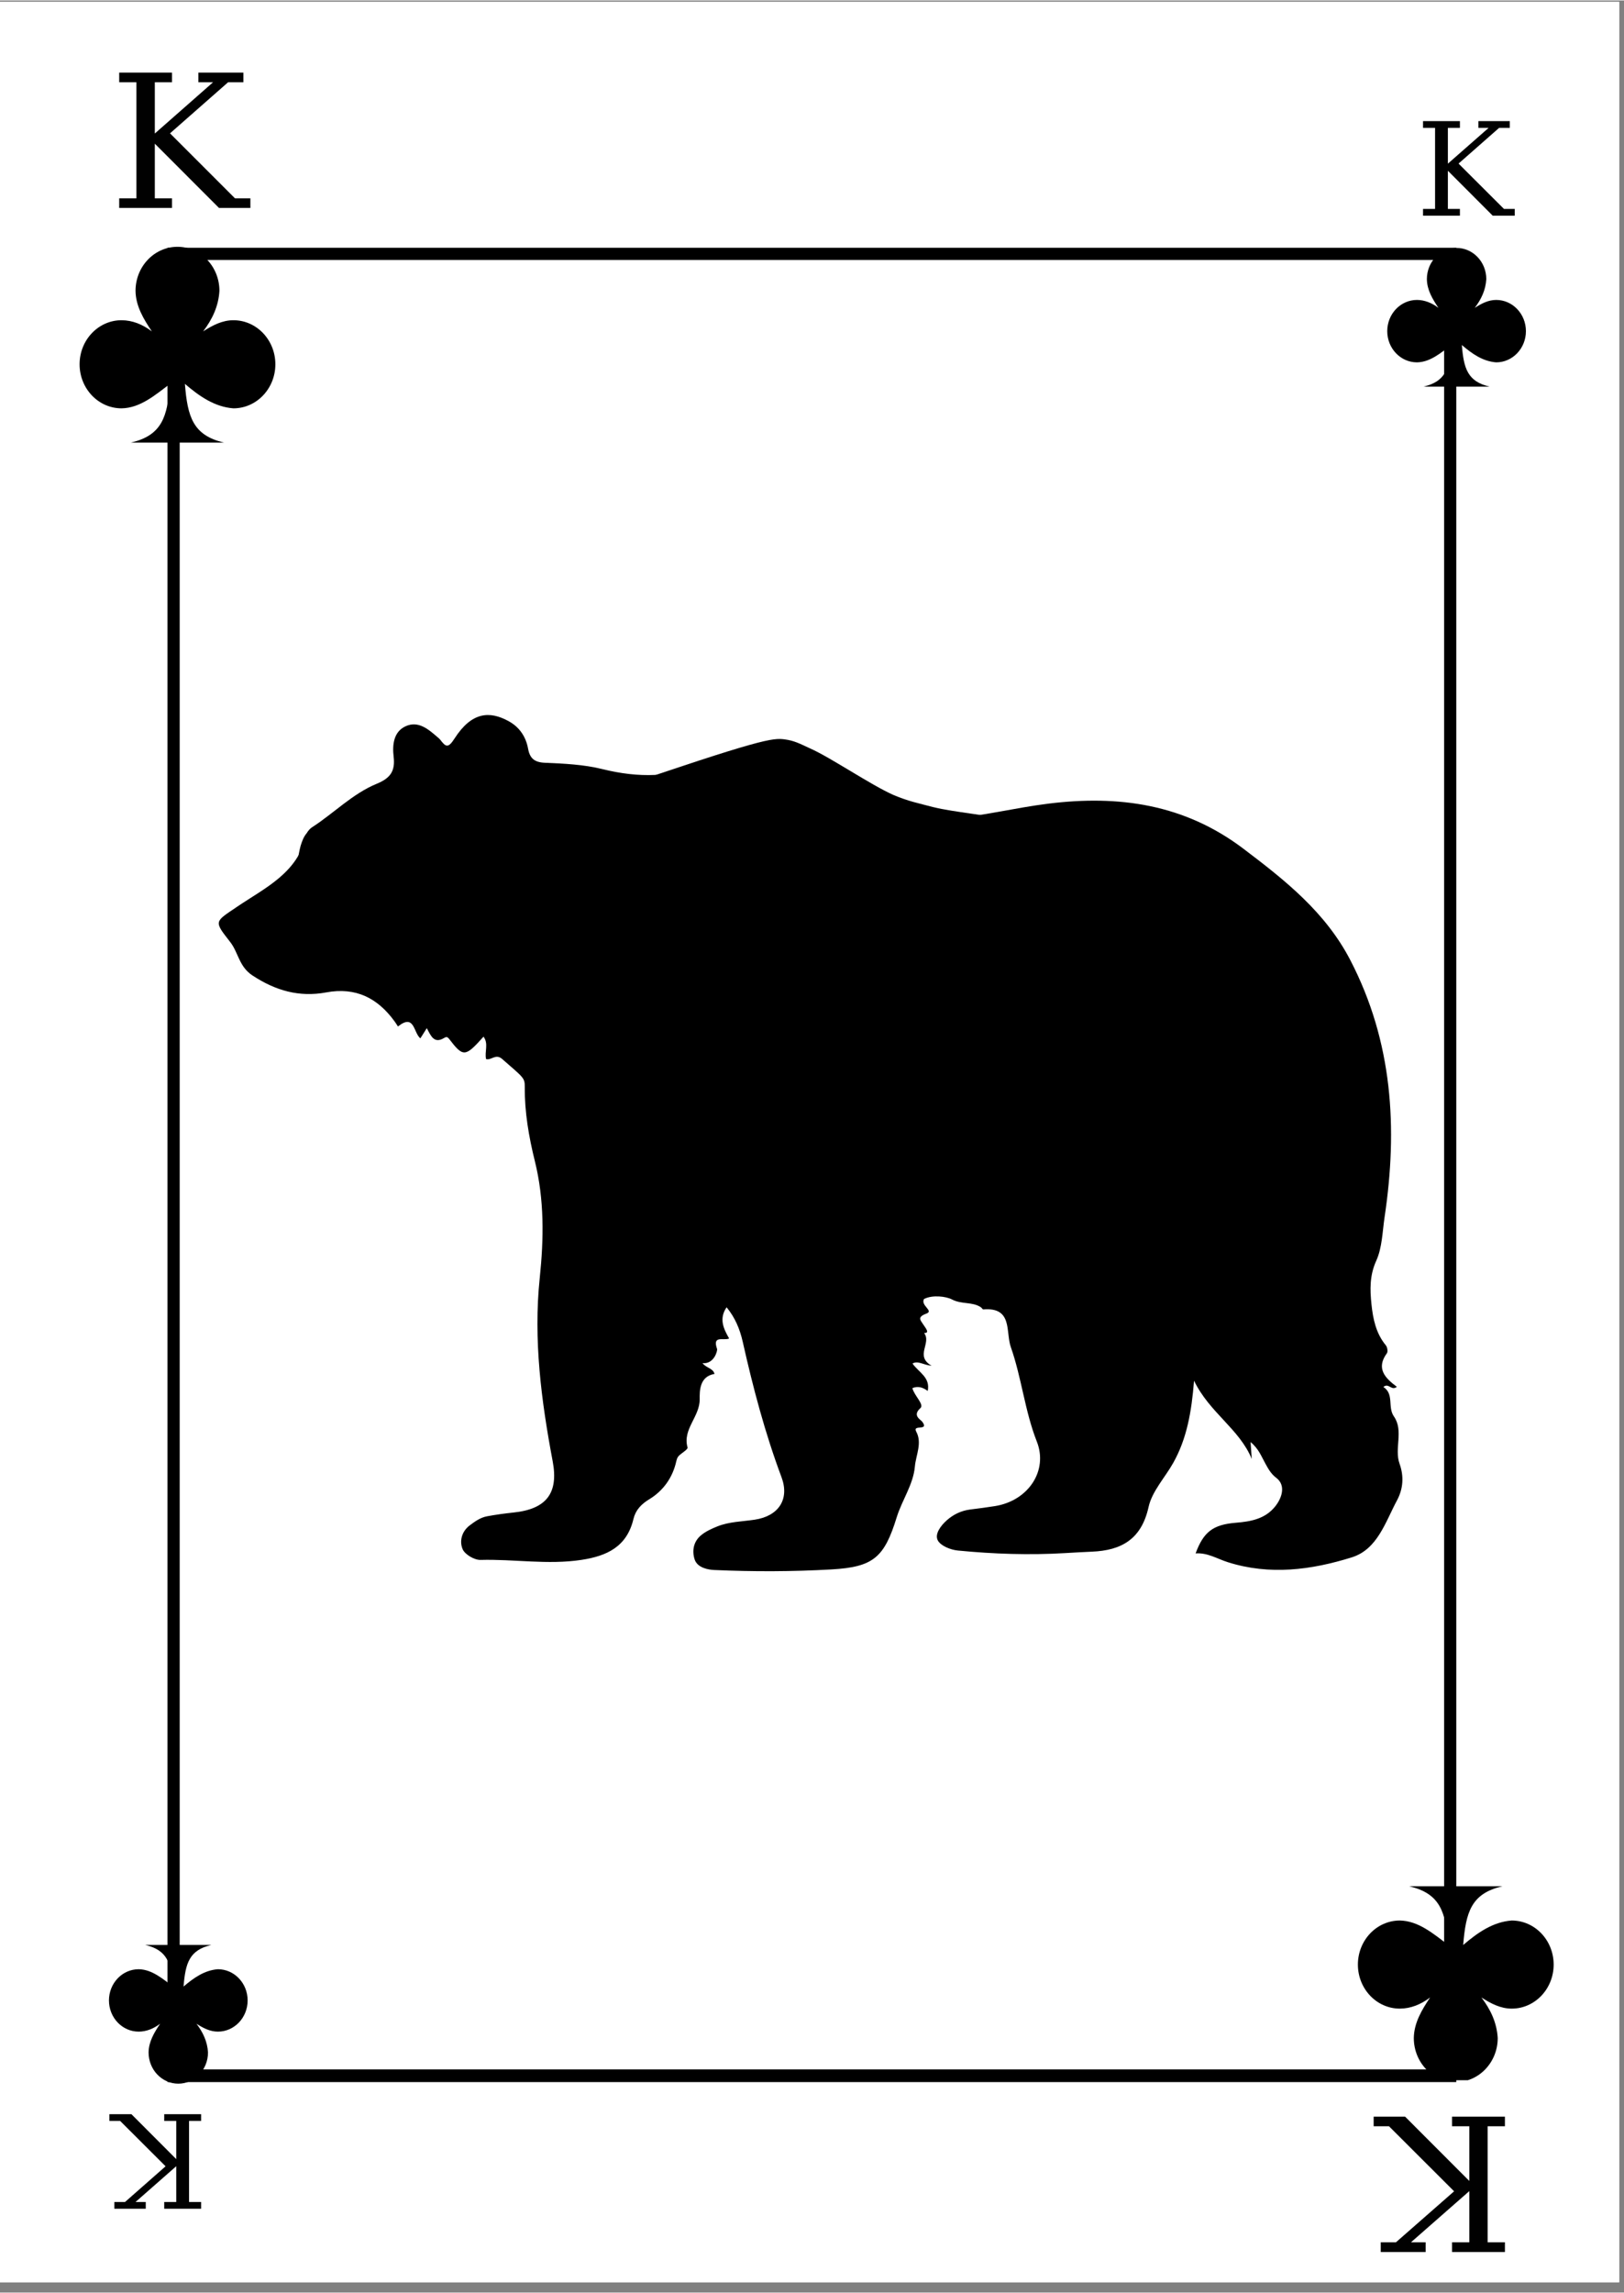 <svg xmlns="http://www.w3.org/2000/svg" xmlns:xlink="http://www.w3.org/1999/xlink" width="396" zoomAndPan="magnify" viewBox="0 0 297.12 419.25" height="559" preserveAspectRatio="xMidYMid meet" version="1.0"><rect x="0" y="0" width="297.12" height="419.25" fill="#808080" stroke="none"/><defs><g/><clipPath id="9d6927f8b8"><path d="M 0 0.246 L 296.238 0.246 L 296.238 417.367 L 0 417.367 Z M 0 0.246 " clip-rule="nonzero"/></clipPath><clipPath id="8408770e4a"><path d="M 30.637 45.234 L 266.434 45.234 L 266.434 380.754 L 30.637 380.754 Z M 30.637 45.234 " clip-rule="nonzero"/></clipPath><clipPath id="5b5a8e8736"><path d="M 68 78.594 L 74.254 78.594 L 74.254 84.371 L 68 84.371 Z M 68 78.594 " clip-rule="nonzero"/></clipPath><clipPath id="749979a3a1"><path d="M 71.336 78.672 C 73.574 79.715 74.172 80.836 74.172 81.656 C 74.098 82.402 73.426 83.445 72.828 83.895 C 72.156 84.266 70.887 84.34 70.219 84.043 C 69.473 83.668 68.723 82.699 68.574 81.953 C 68.5 81.207 68.875 80.012 69.473 79.418 C 69.992 78.895 71.188 78.594 71.934 78.746 C 72.68 78.895 73.648 79.715 73.949 80.461 C 74.246 81.133 74.172 82.402 73.648 83.074 C 73.129 83.746 71.559 84.34 70.664 84.34 C 69.992 84.266 69.246 83.895 68.875 83.445 C 68.426 83.074 68.055 82.254 68.055 81.656 C 67.977 80.984 68.203 80.238 68.648 79.715 C 69.023 79.266 70.367 78.672 70.367 78.672 " clip-rule="nonzero"/></clipPath><clipPath id="0a711dbf32"><path d="M 73.109 71 L 78.891 71 L 78.891 76.84 L 73.109 76.84 Z M 73.109 71 " clip-rule="nonzero"/></clipPath><clipPath id="a23fe394f5"><path d="M 73.203 73.82 C 75.066 71.059 76.336 70.984 77.008 71.207 C 77.754 71.508 78.574 72.477 78.723 73.223 C 78.871 73.969 78.574 75.238 78.051 75.762 C 77.453 76.355 76.336 76.73 75.516 76.582 C 74.77 76.508 73.797 75.684 73.426 75.016 C 73.129 74.344 73.203 73.074 73.574 72.402 C 74.023 71.73 75.141 71.133 75.812 71.059 C 76.41 70.984 77.082 71.133 77.531 71.508 C 78.125 71.953 78.797 73.074 78.797 73.82 C 78.797 74.641 78.277 75.684 77.68 76.207 C 77.23 76.656 76.41 76.805 75.812 76.805 C 75.141 76.73 74.395 76.355 74.023 75.91 C 73.574 75.461 73.203 74.117 73.203 74.117 " clip-rule="nonzero"/></clipPath><clipPath id="9c506ab64a"><path d="M 61 69.582 L 84.492 69.582 L 84.492 116.609 L 61 116.609 Z M 61 69.582 " clip-rule="nonzero"/></clipPath><clipPath id="1e1403ad1e"><path d="M 69.844 88.895 C 81.188 70.238 82.156 69.641 82.828 69.863 C 83.5 70.016 84.246 70.836 84.32 72.027 C 84.469 76.059 73.277 92.176 69.918 99.637 C 67.828 104.414 66.039 108.891 65.441 111.801 C 65.066 113.293 65.664 114.637 65.145 115.383 C 64.77 115.98 63.949 116.578 63.352 116.504 C 62.754 116.43 61.934 115.758 61.637 114.785 C 60.664 111.578 65.59 97.922 66.336 92.176 C 66.785 88.668 65.738 84.641 66.711 83.668 C 67.309 83.148 68.352 83.148 69.023 83.52 C 70.141 84.117 71.934 87.102 72.008 88.223 C 72.008 88.969 71.559 89.566 71.039 89.938 C 70.59 90.234 69.695 90.312 69.172 90.086 C 68.648 89.789 67.977 88.594 67.977 87.922 C 67.977 87.402 68.574 86.656 69.098 86.43 C 69.695 86.133 70.965 86.43 71.484 86.879 C 71.859 87.25 72.082 88.148 71.934 88.668 C 71.785 89.191 71.188 89.938 70.664 90.086 C 70.066 90.312 69.098 90.012 68.352 89.414 C 67.156 88.445 65.293 85.387 65.145 83.746 C 65.066 82.551 65.664 81.059 66.41 80.609 C 67.082 80.238 68.574 80.312 69.246 80.91 C 70.219 81.805 70.441 84.266 70.516 87.102 C 70.516 92.996 66.785 111.652 65.293 114.934 C 64.918 115.758 64.695 116.129 64.246 116.277 C 63.727 116.504 62.68 116.352 62.156 115.98 C 61.711 115.531 61.488 114.785 61.488 113.742 C 61.562 110.906 64.32 103.891 66.785 97.996 C 70.141 90.012 77.68 73.223 80.738 70.613 C 81.559 69.863 82.305 69.641 82.828 69.863 C 83.5 70.09 84.32 71.133 84.32 72.027 C 84.246 73.523 81.633 75.684 80.141 78.148 C 78.051 81.656 75.516 89.863 73.352 91.355 C 72.383 92.027 71.039 92.102 70.441 91.73 C 69.844 91.281 69.844 88.895 69.844 88.895 " clip-rule="nonzero"/></clipPath><clipPath id="b4ff8f103a"><path d="M 70 73.66 L 80 73.66 L 80 99.289 L 70 99.289 Z M 70 73.66 " clip-rule="nonzero"/></clipPath><clipPath id="13e9d33ec0"><path d="M 74.844 75.762 C 75.738 86.355 75.961 95.012 74.918 97.473 C 74.543 98.445 73.949 99.117 73.277 99.191 C 72.605 99.266 71.336 98.742 70.965 97.848 C 70.141 95.98 73.129 90.086 73.5 86.73 C 73.797 83.969 72.828 80.758 73.426 79.191 C 73.797 78.297 74.469 77.625 75.066 77.402 C 75.516 77.254 76.113 77.328 76.484 77.551 C 77.008 77.848 77.305 78.297 77.605 79.191 C 78.574 81.879 80.141 94.191 79.32 96.727 C 79.098 97.551 78.648 97.996 78.125 98.145 C 77.457 98.371 76.188 97.922 75.738 97.473 C 75.367 97.027 75.215 96.133 75.441 95.609 C 75.738 95.012 76.859 94.266 77.531 94.266 C 78.125 94.266 78.871 94.715 79.098 95.234 C 79.395 95.832 79.246 97.176 78.797 97.699 C 78.426 98.145 77.531 98.445 77.008 98.297 C 76.41 98.07 75.812 97.473 75.367 96.43 C 74.098 93.742 72.383 81.879 73.426 79.191 C 73.875 78.074 74.844 77.402 75.516 77.328 C 76.113 77.254 76.859 77.699 77.23 78.223 C 77.754 78.969 77.828 80.238 77.828 81.73 C 77.902 84.117 77.457 88.297 76.785 91.281 C 76.188 93.969 75.441 97.848 74.172 98.742 C 73.5 99.266 72.457 99.266 71.859 98.965 C 71.336 98.668 70.965 98.07 70.812 97.176 C 70.367 95.309 71.484 91.207 71.41 87.922 C 71.336 84.117 69.77 77.926 70.141 75.836 C 70.293 75.09 70.516 74.715 70.887 74.344 C 71.262 73.969 71.934 73.746 72.457 73.672 C 72.977 73.672 73.648 73.895 74.023 74.27 C 74.469 74.641 74.844 75.762 74.844 75.762 " clip-rule="nonzero"/></clipPath><clipPath id="13e024e347"><path d="M 69.418 76.367 L 85.812 76.367 L 85.812 124.684 L 69.418 124.684 Z M 69.418 76.367 " clip-rule="nonzero"/></clipPath><clipPath id="c1189b98c4"><path d="M 85.59 79.566 C 76.336 110.086 74.77 120.309 73.352 122.996 C 72.902 123.816 72.605 124.188 72.156 124.41 C 71.785 124.562 71.262 124.637 70.887 124.41 C 70.367 124.188 69.547 123.145 69.473 122.547 C 69.473 122.023 69.918 121.203 70.367 120.906 C 70.812 120.605 71.711 120.531 72.23 120.754 C 72.754 121.055 73.352 122.25 73.426 122.844 C 73.426 123.219 73.203 123.664 72.828 123.965 C 72.457 124.262 71.633 124.562 71.113 124.488 C 70.664 124.488 70.293 124.188 69.992 123.891 C 69.695 123.516 69.547 123.07 69.547 122.098 C 69.473 119.039 72.23 108.891 74.023 101.953 C 76.039 94.34 79.469 81.207 81.035 78.223 C 81.41 77.402 81.633 77.102 82.082 76.879 C 82.527 76.582 83.199 76.434 83.723 76.508 C 84.32 76.656 85.215 77.328 85.516 77.926 C 85.738 78.371 85.59 79.566 85.59 79.566 " clip-rule="nonzero"/></clipPath><clipPath id="50c0679318"><path d="M 64.84 79.383 L 81.652 79.383 L 81.652 110.988 L 64.84 110.988 Z M 64.84 79.383 " clip-rule="nonzero"/></clipPath><clipPath id="24dcc10b54"><path d="M 81.262 82.922 C 68.426 110.234 68.352 110.457 67.902 110.605 C 67.457 110.832 66.484 110.906 65.965 110.605 C 65.516 110.383 64.918 109.637 64.918 109.039 C 64.844 108.367 65.59 107.176 66.188 106.875 C 66.637 106.652 67.605 106.727 68.055 107.102 C 68.574 107.473 69.023 108.816 68.875 109.414 C 68.801 109.859 68.5 110.234 68.129 110.457 C 67.68 110.758 66.711 110.832 66.188 110.684 C 65.738 110.605 65.367 110.234 65.219 109.859 C 64.918 109.414 64.918 108.891 65.066 107.922 C 65.738 104.117 74.695 84.043 76.785 80.91 C 77.305 80.164 77.531 79.938 78.051 79.715 C 78.574 79.492 79.246 79.418 79.77 79.641 C 80.367 79.863 81.188 80.609 81.41 81.207 C 81.633 81.73 81.262 83 81.262 83 " clip-rule="nonzero"/></clipPath><clipPath id="ffcc61f422"><path d="M 64 77.242 L 72.652 77.242 L 72.652 98.555 L 64 98.555 Z M 64 77.242 " clip-rule="nonzero"/></clipPath><clipPath id="74e1c07a22"><path d="M 72.605 80.461 C 67.605 98.07 67.309 98.219 66.934 98.371 C 66.336 98.52 65.367 98.445 64.918 98.07 C 64.398 97.625 63.949 96.281 64.172 95.609 C 64.398 95.012 65.664 94.266 66.336 94.266 C 66.934 94.266 67.754 94.789 67.977 95.309 C 68.277 95.906 68.129 97.324 67.68 97.848 C 67.309 98.297 66.336 98.52 65.738 98.445 C 65.293 98.371 64.844 98.145 64.621 97.773 C 64.246 97.324 64.098 96.805 64.098 95.832 C 64.098 93.07 66.711 81.73 67.754 79.266 C 68.129 78.445 68.277 78.074 68.801 77.773 C 69.246 77.477 69.918 77.254 70.516 77.328 C 71.039 77.402 71.711 77.699 72.082 78.148 C 72.457 78.672 72.605 80.461 72.605 80.461 " clip-rule="nonzero"/></clipPath><clipPath id="600364cc6e"><path d="M 185.379 338.52 L 205.855 338.52 L 205.855 353.836 L 185.379 353.836 Z M 185.379 338.52 " clip-rule="nonzero"/></clipPath><clipPath id="7e0202c5b0"><path d="M 186.625 349.09 C 203.785 338.57 204.086 338.645 204.457 338.867 C 204.98 339.094 205.652 339.766 205.727 340.359 C 205.801 341.031 205.203 342.375 204.605 342.676 C 204.012 342.973 202.594 342.676 202.145 342.227 C 201.695 341.852 201.398 340.883 201.621 340.359 C 201.77 339.688 202.891 338.793 203.562 338.719 C 204.16 338.645 204.98 339.168 205.352 339.539 C 205.652 339.914 205.801 340.359 205.801 340.809 C 205.727 341.406 205.504 341.852 204.832 342.598 C 202.816 344.84 191.996 352.152 189.383 353.27 C 188.562 353.645 188.191 353.793 187.668 353.645 C 186.996 353.57 186.102 352.898 185.727 352.301 C 185.43 351.777 185.43 351.105 185.578 350.508 C 185.727 349.988 186.625 349.09 186.625 349.09 " clip-rule="nonzero"/></clipPath><clipPath id="200e8c4787"><path d="M 199.598 336.676 L 205.547 336.676 L 205.547 342.535 L 199.598 342.535 Z M 199.598 336.676 " clip-rule="nonzero"/></clipPath><clipPath id="595b775c1c"><path d="M 200.949 337.301 C 204.309 337.227 205.129 338.121 205.352 338.867 C 205.504 339.613 205.203 340.883 204.68 341.406 C 204.16 342.004 202.965 342.449 202.219 342.301 C 201.473 342.227 200.43 341.48 200.129 340.809 C 199.758 340.137 199.832 338.867 200.203 338.195 C 200.578 337.527 201.621 336.855 202.367 336.777 C 203.188 336.703 204.309 337.301 204.758 337.824 C 205.203 338.273 205.426 338.867 205.426 339.465 C 205.352 340.211 204.832 341.332 204.234 341.852 C 203.711 342.301 202.965 342.523 202.367 342.523 C 201.77 342.523 200.949 342.227 200.504 341.777 C 199.98 341.258 199.605 340.062 199.605 339.316 C 199.684 338.645 200.578 337.527 200.578 337.527 " clip-rule="nonzero"/></clipPath><clipPath id="02418e859f"><path d="M 228.484 315 L 236.852 315 L 236.852 320.914 L 228.484 320.914 Z M 228.484 315 " clip-rule="nonzero"/></clipPath><clipPath id="1a7621b51e"><path d="M 233.633 320.887 C 229.379 319.766 228.785 318.797 228.633 318.125 C 228.484 317.527 228.633 316.855 228.934 316.332 C 229.23 315.887 229.68 315.363 230.277 315.215 C 230.949 314.992 232.215 314.992 232.812 315.438 C 233.484 315.812 234.082 316.93 234.082 317.676 C 234.082 318.422 233.484 319.543 232.961 319.988 C 232.516 320.363 231.77 320.512 231.246 320.512 C 230.723 320.438 230.051 320.289 229.605 319.84 C 229.082 319.395 228.559 318.273 228.559 317.527 C 228.633 316.707 229.23 315.738 229.977 315.363 C 230.949 314.766 233.336 315.066 234.453 315.363 C 235.125 315.586 235.723 315.812 236.172 316.332 C 236.543 316.93 236.844 318.125 236.691 318.871 C 236.543 319.469 236.023 320.066 235.574 320.438 C 235.051 320.734 233.633 320.887 233.633 320.887 " clip-rule="nonzero"/></clipPath><clipPath id="3aaf77c51f"><path d="M 14.562 45.059 L 50.379 45.059 L 50.379 80.875 L 14.562 80.875 Z M 14.562 45.059 " clip-rule="nonzero"/></clipPath><clipPath id="0a4b59329a"><path d="M 248.434 344.934 L 284.25 344.934 L 284.25 380.41 L 248.434 380.41 Z M 248.434 344.934 " clip-rule="nonzero"/></clipPath><clipPath id="00bfa833ad"><path d="M 253.805 45.266 L 279.176 45.266 L 279.176 70.637 L 253.805 70.637 Z M 253.805 45.266 " clip-rule="nonzero"/></clipPath><clipPath id="45bec7615d"><path d="M 19.934 355.668 L 45.305 355.668 L 45.305 380.992 L 19.934 380.992 Z M 19.934 355.668 " clip-rule="nonzero"/></clipPath><clipPath id="8e69ae037a"><path d="M 40 130 L 256.906 130 L 256.906 288 L 40 288 Z M 40 130 " clip-rule="nonzero"/></clipPath><clipPath id="193459b978"><path d="M 110.105 135 L 195.879 135 L 195.879 160 L 110.105 160 Z M 110.105 135 " clip-rule="nonzero"/></clipPath><clipPath id="976a109c7e"><path d="M 111.258 144.633 C 139.316 135.008 141.402 134.859 143.566 135.156 C 145.285 135.383 146.254 135.902 148.195 136.801 C 151.926 138.441 159.238 143.441 163.418 145.305 C 166.254 146.5 167.895 146.797 170.73 147.543 C 174.684 148.516 180.805 148.961 185.133 150.082 C 188.711 150.977 193.266 152.098 194.832 153.215 C 195.504 153.738 195.801 154.184 195.875 154.781 C 195.875 155.379 195.578 156.125 194.832 156.723 C 192.891 158.141 183.117 160.453 181.027 159.559 C 180.133 159.184 179.609 158.066 179.684 157.469 C 179.758 156.945 180.727 156.273 181.25 156.199 C 181.699 156.199 182.371 156.5 182.668 156.871 C 182.969 157.246 183.117 158.066 182.891 158.438 C 182.594 158.961 181.25 159.633 180.652 159.41 C 180.207 159.258 179.609 158.215 179.684 157.691 C 179.684 157.246 179.98 156.797 180.578 156.422 C 182.445 155.156 192.965 152.617 194.832 153.215 C 195.43 153.438 195.578 153.887 195.727 154.262 C 195.875 154.781 195.875 155.676 195.504 156.125 C 195.055 156.648 194.012 156.871 192.816 156.871 C 190.801 156.945 187.668 155.23 184.461 154.484 C 180.355 153.59 174.461 153.141 170.133 152.098 C 166.551 151.199 163.789 150.305 160.434 148.812 C 156.328 146.945 150.957 143.066 147.672 141.574 C 145.73 140.605 144.465 140.008 142.82 139.711 C 141.328 139.41 140.211 139.336 138.27 139.711 C 134.391 140.379 126.48 144.113 121.777 145.531 C 118.199 146.574 114.242 148.141 112.379 147.844 C 111.406 147.77 110.586 147.246 110.363 146.723 C 110.215 146.199 111.258 144.633 111.258 144.633 " clip-rule="nonzero"/></clipPath><clipPath id="8cae5627c4"><path d="M 141.234 138.297 L 162 138.297 L 162 161.965 L 141.234 161.965 Z M 141.234 138.297 " clip-rule="nonzero"/></clipPath><clipPath id="620f22c2a4"><path d="M 141.402 145.008 C 141.328 139.859 141.852 139.113 142.672 138.812 C 143.867 138.367 146.402 138.887 147.895 139.41 C 149.164 139.859 149.984 140.379 151.254 141.426 C 153.418 143.215 157.371 146.945 159.016 150.23 C 160.656 153.289 161.926 158.586 161.402 160.379 C 161.18 161.199 160.508 161.723 159.91 161.797 C 159.387 161.871 158.344 161.273 158.195 160.828 C 157.969 160.23 158.641 158.887 159.164 158.586 C 159.535 158.363 160.355 158.512 160.73 158.812 C 161.105 159.035 161.402 159.781 161.402 160.23 C 161.402 160.676 161.027 161.348 160.582 161.574 C 160.133 161.797 159.238 161.871 158.566 161.422 C 157.074 160.23 156.402 153.438 154.461 150.379 C 152.746 147.617 150.059 144.707 148.121 143.664 C 146.926 142.992 145.285 142.617 144.762 143.066 C 144.312 143.441 145.059 145.008 144.762 145.605 C 144.465 146.051 143.941 146.5 143.492 146.648 C 142.973 146.723 142.301 146.426 141.926 146.125 C 141.629 145.902 141.402 145.008 141.402 145.008 " clip-rule="nonzero"/></clipPath><clipPath id="b1ea2ef346"><path d="M 53.277 149 L 65.398 149 L 65.398 170.648 L 53.277 170.648 Z M 53.277 149 " clip-rule="nonzero"/></clipPath><clipPath id="94904e208f"><path d="M 60.59 154.559 C 60.441 157.84 59.473 159.336 58.727 159.484 C 58.055 159.707 56.859 159.258 56.414 158.664 C 55.816 157.691 56.039 155.156 56.414 153.887 C 56.711 152.918 57.309 152.32 58.055 151.574 C 59.098 150.68 61.336 149.484 62.457 149.188 C 63.129 148.961 63.574 148.961 64.023 149.109 C 64.473 149.336 65.145 150.008 65.219 150.527 C 65.367 151.051 65.219 151.723 64.844 152.32 C 64.098 153.363 61.262 153.738 60.145 155.23 C 58.801 157.094 59.172 162.168 58.055 163.141 C 57.531 163.586 56.711 163.66 56.188 163.438 C 55.59 163.141 55.07 162.32 54.844 161.496 C 54.547 160.676 54.695 159.484 54.922 158.363 C 55.219 156.723 55.816 154.41 56.859 152.918 C 57.906 151.5 59.918 149.934 61.188 149.41 C 62.082 149.109 63.055 149.035 63.652 149.262 C 64.172 149.41 64.621 149.781 64.844 150.23 C 65.066 150.828 65.066 151.871 64.621 152.617 C 63.801 153.812 60.293 154.336 59.172 155.754 C 58.129 157.094 58.652 159.93 57.754 160.676 C 57.16 161.125 55.965 161.199 55.367 160.828 C 54.77 160.453 54.398 159.035 54.473 158.215 C 54.621 157.32 55.516 155.828 56.262 155.602 C 57.008 155.379 58.277 155.754 58.801 156.574 C 59.844 158.363 58.055 167.02 57.082 169.035 C 56.637 169.855 56.113 170.379 55.59 170.527 C 55.145 170.602 54.473 170.305 54.172 169.93 C 53.801 169.633 53.652 168.887 53.801 168.438 C 53.875 167.988 54.398 167.395 54.844 167.242 C 55.219 167.094 55.965 167.168 56.336 167.469 C 56.785 167.766 57.082 168.438 57.082 168.887 C 57.082 169.332 56.711 170.004 56.262 170.227 C 55.891 170.527 55.145 170.527 54.695 170.379 C 54.324 170.152 53.949 169.781 53.727 169.109 C 53.277 167.691 53.652 162.84 54.324 161.125 C 54.695 160.156 55.219 159.336 55.965 159.109 C 56.637 158.887 58.277 159.484 58.352 159.855 C 58.426 160.156 57.457 160.977 56.859 161.125 C 56.262 161.199 55.07 160.828 54.695 160.156 C 54.023 159.184 54.621 156.051 54.996 154.633 C 55.293 153.664 55.59 152.918 56.113 152.32 C 56.637 151.648 57.234 151.199 58.129 150.754 C 59.398 150.156 61.934 148.961 63.203 149.188 C 64.023 149.336 64.77 150.082 64.992 150.68 C 65.219 151.273 64.992 152.172 64.621 152.617 C 64.098 153.141 62.754 153.066 62.008 153.59 C 61.41 153.961 60.891 154.41 60.441 155.23 C 59.621 156.723 59.695 161.125 58.727 162.395 C 58.129 163.141 57.309 163.66 56.637 163.512 C 55.965 163.438 55.145 162.543 54.844 161.574 C 54.398 159.781 55.516 155.082 56.711 153.066 C 57.605 151.574 59.023 150.453 60.293 149.855 C 61.41 149.262 63.129 148.812 64.023 149.109 C 64.621 149.336 65.145 150.008 65.219 150.527 C 65.367 151.051 65.293 151.648 64.844 152.32 C 63.801 153.812 57.98 158.141 56.934 157.543 C 56.113 157.094 56.488 153.59 57.16 152.469 C 57.605 151.648 58.875 151.125 59.621 150.977 C 60.219 150.902 60.965 151.051 61.336 151.426 C 61.785 151.797 62.234 152.691 62.082 153.215 C 61.934 153.812 60.59 154.559 60.59 154.559 " clip-rule="nonzero"/></clipPath><clipPath id="2ffb4d5711"><path d="M 40.117 166.621 L 51.742 166.621 L 51.742 173.91 L 40.117 173.91 Z M 40.117 166.621 " clip-rule="nonzero"/></clipPath><clipPath id="8786c77bd0"><path d="M 43.949 170.75 C 40.965 170.004 40.891 168.289 41.34 167.766 C 41.785 167.242 43.055 167.316 44.102 167.469 C 45.816 167.617 49.547 168.66 50.367 169.707 C 50.742 170.227 50.742 171.051 50.516 171.496 C 50.367 172.02 49.848 172.543 49.102 172.766 C 47.684 173.137 43.281 172.391 41.863 171.422 C 41.039 170.898 40.445 169.781 40.52 169.109 C 40.594 168.512 41.34 167.766 42.16 167.469 C 43.578 167.02 47.086 167.84 48.652 168.438 C 49.621 168.887 50.516 169.406 50.816 170.078 C 51.039 170.602 50.891 171.422 50.594 171.945 C 50.293 172.391 49.77 172.691 48.949 172.84 C 47.457 173.062 43.355 172.242 41.938 171.273 C 41.039 170.676 40.219 169.633 40.293 168.887 C 40.371 168.141 41.414 167.094 42.457 166.945 C 44.398 166.723 50.668 169.93 51.414 171.273 C 51.711 171.797 51.488 172.469 51.262 172.84 C 51.039 173.215 50.367 173.66 49.848 173.586 C 49.324 173.512 48.277 172.469 48.203 171.871 C 48.129 171.422 48.578 170.75 48.949 170.527 C 49.324 170.305 50.145 170.227 50.516 170.379 C 50.965 170.602 51.488 171.199 51.488 171.645 C 51.562 172.168 51.188 173.137 50.594 173.438 C 49.77 173.887 48.129 173.512 46.785 173.215 C 45.145 172.84 42.457 172.02 41.414 171.051 C 40.742 170.453 40.145 169.559 40.293 168.887 C 40.445 168.141 41.414 167.168 42.457 166.945 C 44.324 166.648 49.996 168.812 50.816 170.078 C 51.188 170.602 50.891 171.422 50.594 171.945 C 50.367 172.316 50.07 172.617 49.473 172.766 C 48.055 173.062 43.281 172.469 41.863 171.422 C 41.039 170.898 40.371 169.781 40.52 169.109 C 40.668 168.438 41.637 167.691 42.684 167.469 C 44.25 167.094 48.43 167.988 49.621 169.035 C 50.367 169.633 50.742 170.898 50.516 171.496 C 50.367 172.094 49.547 172.691 48.652 172.84 C 47.086 173.062 41.711 171.199 41.785 170.75 C 41.785 170.527 44.473 170.379 44.473 170.379 C 44.473 170.379 42.383 171.199 41.785 170.824 C 41.266 170.453 40.742 168.812 41.039 168.215 C 41.34 167.617 42.832 166.945 43.578 167.094 C 44.398 167.168 45.52 168.289 45.742 168.887 C 45.816 169.258 45.668 169.781 45.367 170.078 C 45.07 170.379 43.949 170.75 43.949 170.75 " clip-rule="nonzero"/></clipPath></defs><g clip-path="url(#9d6927f8b8)"><path fill="#ffffff" d="M 0 0.246 L 296.238 0.246 L 296.238 417.367 L 0 417.367 Z M 0 0.246 " fill-opacity="1" fill-rule="nonzero"/><path fill="#ffffff" d="M 0 0.246 L 296.238 0.246 L 296.238 417.367 L 0 417.367 Z M 0 0.246 " fill-opacity="1" fill-rule="nonzero"/></g><g fill="#010101" fill-opacity="1"><g transform="translate(277.208, 387.071)"><g><path d="M -1.875 0 L -1.875 1.766 L -5.031 1.766 L -5.031 22.984 L -1.875 22.984 L -1.875 24.766 L -11.547 24.766 L -11.547 22.984 L -8.391 22.984 L -8.391 13.625 L -19.062 22.984 L -16.375 22.984 L -16.375 24.766 L -24.594 24.766 L -24.594 22.984 L -21.812 22.984 L -11.172 13.656 L -23.078 1.766 L -25.891 1.766 L -25.891 0 L -20.141 0 L -8.391 11.766 L -8.391 1.766 L -11.547 1.766 L -11.547 0 Z M -1.875 0 "/></g></g></g><g fill="#010101" fill-opacity="1"><g transform="translate(38.106, 386.623)"><g><path d="M -1.312 0 L -1.312 1.234 L -3.516 1.234 L -3.516 16.062 L -1.312 16.062 L -1.312 17.297 L -8.062 17.297 L -8.062 16.062 L -5.859 16.062 L -5.859 9.516 L -13.312 16.062 L -11.438 16.062 L -11.438 17.297 L -17.188 17.297 L -17.188 16.062 L -15.234 16.062 L -7.812 9.531 L -16.125 1.234 L -18.094 1.234 L -18.094 0 L -14.062 0 L -5.859 8.219 L -5.859 1.234 L -8.062 1.234 L -8.062 0 Z M -1.312 0 "/></g></g></g><g fill="#010101" fill-opacity="1"><g transform="translate(259.038, 39.367)"><g><path d="M 1.312 0 L 1.312 -1.234 L 3.516 -1.234 L 3.516 -16.062 L 1.312 -16.062 L 1.312 -17.297 L 8.062 -17.297 L 8.062 -16.062 L 5.859 -16.062 L 5.859 -9.516 L 13.312 -16.062 L 11.438 -16.062 L 11.438 -17.297 L 17.188 -17.297 L 17.188 -16.062 L 15.234 -16.062 L 7.812 -9.531 L 16.125 -1.234 L 18.094 -1.234 L 18.094 0 L 14.062 0 L 5.859 -8.219 L 5.859 -1.234 L 8.062 -1.234 L 8.062 0 Z M 1.312 0 "/></g></g></g><g fill="#010101" fill-opacity="1"><g transform="translate(19.934, 37.946)"><g><path d="M 1.875 0 L 1.875 -1.75 L 5.016 -1.75 L 5.016 -22.984 L 1.875 -22.984 L 1.875 -24.75 L 11.531 -24.75 L 11.531 -22.984 L 8.391 -22.984 L 8.391 -13.609 L 19.047 -22.984 L 16.359 -22.984 L 16.359 -24.75 L 24.594 -24.75 L 24.594 -22.984 L 21.797 -22.984 L 11.172 -13.641 L 23.062 -1.75 L 25.875 -1.75 L 25.875 0 L 20.125 0 L 8.391 -11.75 L 8.391 -1.75 L 11.531 -1.75 L 11.531 0 Z M 1.875 0 "/></g></g></g><g clip-path="url(#8408770e4a)"><path stroke-linecap="butt" transform="matrix(0.746, 0, 0, 0.746, 30.638, 45.235)" fill="none" stroke-linejoin="miter" d="M -0.001 -0.001 L 316.102 -0.001 L 316.102 449.64 L -0.001 449.64 Z M -0.001 -0.001 " stroke="#000000" stroke-width="6" stroke-opacity="1" stroke-miterlimit="4"/></g><g clip-path="url(#5b5a8e8736)"><g clip-path="url(#749979a3a1)"><path fill="#ffffff" d="M 65.066 75.684 L 77.211 75.684 L 77.211 87.324 L 65.066 87.324 Z M 65.066 75.684 " fill-opacity="1" fill-rule="nonzero"/></g></g><g clip-path="url(#0a711dbf32)"><g clip-path="url(#a23fe394f5)"><path fill="#ffffff" d="M 70.219 68.074 L 81.781 68.074 L 81.781 79.777 L 70.219 79.777 Z M 70.219 68.074 " fill-opacity="1" fill-rule="nonzero"/></g></g><g clip-path="url(#9c506ab64a)"><g clip-path="url(#1e1403ad1e)"><path fill="#ffffff" d="M 58.5 66.879 L 87.305 66.879 L 87.305 119.535 L 58.5 119.535 Z M 58.5 66.879 " fill-opacity="1" fill-rule="nonzero"/></g></g><g clip-path="url(#b4ff8f103a)"><g clip-path="url(#13e9d33ec0)"><path fill="#ffffff" d="M 67.156 70.688 L 82.379 70.688 L 82.379 102.199 L 67.156 102.199 Z M 67.156 70.688 " fill-opacity="1" fill-rule="nonzero"/></g></g><g clip-path="url(#13e024e347)"><g clip-path="url(#c1189b98c4)"><path fill="#ffffff" d="M 66.484 73.523 L 88.574 73.523 L 88.574 127.445 L 66.484 127.445 Z M 66.484 73.523 " fill-opacity="1" fill-rule="nonzero"/></g></g><g clip-path="url(#50c0679318)"><g clip-path="url(#24dcc10b54)"><path fill="#ffffff" d="M 61.934 76.656 L 84.469 76.656 L 84.469 113.715 L 61.934 113.715 Z M 61.934 76.656 " fill-opacity="1" fill-rule="nonzero"/></g></g><g clip-path="url(#ffcc61f422)"><g clip-path="url(#74e1c07a22)"><path fill="#ffffff" d="M 61.113 74.344 L 75.664 74.344 L 75.664 101.453 L 61.113 101.453 Z M 61.113 74.344 " fill-opacity="1" fill-rule="nonzero"/></g></g><g clip-path="url(#600364cc6e)"><g clip-path="url(#7e0202c5b0)"><path fill="#ffffff" d="M 182.594 335.734 L 208.887 335.734 L 208.887 356.703 L 182.594 356.703 Z M 182.594 335.734 " fill-opacity="1" fill-rule="nonzero"/></g></g><g clip-path="url(#200e8c4787)"><g clip-path="url(#595b775c1c)"><path fill="#ffffff" d="M 196.621 333.793 L 208.43 333.793 L 208.43 345.508 L 196.621 345.508 Z M 196.621 333.793 " fill-opacity="1" fill-rule="nonzero"/></g></g><g clip-path="url(#02418e859f)"><g clip-path="url(#1a7621b51e)"><path fill="#ffffff" d="M 225.574 312.23 L 239.672 312.23 L 239.672 323.871 L 225.574 323.871 Z M 225.574 312.23 " fill-opacity="1" fill-rule="nonzero"/></g></g><g clip-path="url(#3aaf77c51f)"><path fill="#000000" d="M 32.469 45.059 C 28.234 45.059 24.797 48.668 24.797 53.117 C 24.832 55.914 26.277 58.281 27.781 60.531 C 26.105 59.262 24.242 58.496 22.238 58.488 C 18 58.488 14.562 62.098 14.562 66.547 C 14.562 70.996 18 74.605 22.238 74.605 C 25.668 74.551 28.414 72.148 31.109 70.129 C 30.629 76.16 29.645 79.543 23.941 80.875 L 41 80.875 C 35.293 79.543 34.312 76.16 33.828 70.129 C 36.496 72.414 39.293 74.352 42.703 74.605 C 46.941 74.605 50.379 70.996 50.379 66.547 C 50.379 62.098 46.941 58.488 42.703 58.488 C 40.648 58.488 38.871 59.434 37.16 60.531 C 38.863 58.305 39.98 55.902 40.145 53.117 C 40.145 48.668 36.707 45.059 32.469 45.059 Z M 32.469 45.059 " fill-opacity="1" fill-rule="nonzero"/></g><g clip-path="url(#0a4b59329a)"><path fill="#000000" d="M 266.34 380.75 C 262.105 380.75 258.664 377.141 258.664 372.691 C 258.703 369.891 260.148 367.523 261.648 365.273 C 259.973 366.543 258.113 367.309 256.105 367.316 C 251.871 367.316 248.434 363.707 248.434 359.258 C 248.434 354.809 251.871 351.199 256.105 351.199 C 259.539 351.258 262.285 353.66 264.98 355.676 C 264.5 349.648 263.516 346.262 257.812 344.934 L 274.867 344.934 C 269.164 346.262 268.184 349.648 267.699 355.676 C 270.367 353.391 273.164 351.453 276.574 351.199 C 280.812 351.199 284.25 354.809 284.25 359.258 C 284.25 363.707 280.812 367.316 276.574 367.316 C 274.52 367.316 272.742 366.371 271.031 365.273 C 272.734 367.504 273.852 369.906 274.016 372.691 C 274.016 377.141 270.578 380.75 266.34 380.75 Z M 266.34 380.75 " fill-opacity="1" fill-rule="nonzero"/></g><g clip-path="url(#00bfa833ad)"><path fill="#000000" d="M 266.488 45.266 C 263.488 45.266 261.055 47.82 261.055 50.973 C 261.078 52.957 262.102 54.633 263.168 56.227 C 261.98 55.328 260.66 54.785 259.242 54.777 C 256.238 54.777 253.805 57.336 253.805 60.488 C 253.805 63.637 256.238 66.195 259.242 66.195 C 261.672 66.156 263.617 64.453 265.527 63.023 C 265.184 67.293 264.488 69.691 260.449 70.637 L 272.531 70.637 C 268.488 69.691 267.793 67.293 267.453 63.023 C 269.34 64.645 271.32 66.016 273.738 66.195 C 276.738 66.195 279.176 63.637 279.176 60.488 C 279.176 57.336 276.738 54.777 273.738 54.777 C 272.281 54.777 271.023 55.449 269.812 56.227 C 271.016 54.648 271.812 52.945 271.926 50.973 C 271.926 47.82 269.492 45.266 266.488 45.266 Z M 266.488 45.266 " fill-opacity="1" fill-rule="nonzero"/></g><g clip-path="url(#45bec7615d)"><path fill="#000000" d="M 32.621 381.039 C 29.617 381.039 27.184 378.48 27.184 375.328 C 27.207 373.348 28.23 371.672 29.297 370.078 C 28.109 370.977 26.789 371.52 25.371 371.523 C 22.371 371.523 19.934 368.969 19.934 365.816 C 19.934 362.664 22.371 360.109 25.371 360.109 C 27.801 360.148 29.746 361.848 31.656 363.277 C 31.316 359.008 30.621 356.609 26.578 355.668 L 38.66 355.668 C 34.621 356.609 33.926 359.008 33.582 363.277 C 35.469 361.66 37.453 360.285 39.867 360.109 C 42.871 360.109 45.305 362.664 45.305 365.816 C 45.305 368.969 42.871 371.523 39.867 371.523 C 38.41 371.523 37.152 370.855 35.941 370.078 C 37.148 371.656 37.941 373.355 38.055 375.328 C 38.055 378.48 35.621 381.039 32.621 381.039 Z M 32.621 381.039 " fill-opacity="1" fill-rule="nonzero"/></g><g clip-path="url(#8e69ae037a)"><path fill="#000000" d="M 166.926 253.816 C 167.93 253.41 168.812 253.648 169.73 254.336 C 170.254 251.816 168.023 250.91 166.945 249.312 C 168.012 248.754 168.844 249.57 170.449 249.727 C 167.301 247.934 170.496 245.566 169.066 243.738 C 169.375 243.738 169.73 243.699 169.594 243.289 C 169.469 242.918 169.18 242.605 168.973 242.262 C 168.441 241.398 167.676 240.859 169.504 240.18 C 170.883 239.668 168.387 238.719 169.051 237.52 C 170.605 236.715 173.105 237.043 174.148 237.59 C 175.934 238.539 177.891 237.98 179.457 239.027 C 179.625 239.137 179.766 239.43 179.898 239.422 C 185.332 238.973 183.961 243.547 184.934 246.309 C 186.922 251.957 187.488 257.992 189.695 263.598 C 191.785 268.91 188.16 274.406 182.051 275.395 C 180.555 275.637 179.047 275.828 177.539 276.016 C 175.875 276.223 174.426 276.918 173.195 278.016 C 172.098 278.996 170.969 280.523 171.574 281.668 C 172.105 282.676 173.918 283.395 175.234 283.523 C 181.77 284.164 188.332 284.383 194.902 283.992 C 196.523 283.898 198.141 283.801 199.762 283.734 C 205.188 283.508 208.828 281.457 210.137 275.566 C 210.777 272.672 213.148 270.176 214.668 267.461 C 217.121 263.074 218 258.23 218.457 252.461 C 221.293 258.332 226.738 261.254 229.016 266.773 C 228.957 265.887 228.895 265.004 228.801 263.684 C 230.305 264.934 230.781 266.328 231.492 267.594 C 232.027 268.543 232.461 269.434 233.523 270.25 C 235.258 271.578 234.613 273.871 233.223 275.555 C 231.395 277.762 228.812 278.223 226.125 278.441 C 221.918 278.785 220.191 280.117 218.742 284.051 C 220.906 283.883 222.699 285.043 224.633 285.656 C 232.309 288.094 239.945 287.078 247.316 284.773 C 252.008 283.305 253.453 278.336 255.586 274.355 C 256.73 272.227 256.879 269.938 256.059 267.656 C 255.043 264.828 256.863 261.641 255.02 258.988 C 253.832 257.281 255.105 254.91 253.098 253.613 C 254.082 252.773 254.559 254.402 255.562 253.574 C 253.402 251.98 251.707 250.211 253.742 247.434 C 253.957 247.141 253.82 246.324 253.551 245.996 C 251.734 243.797 251.195 241.156 250.914 238.457 C 250.637 235.77 250.57 233.207 251.797 230.508 C 252.883 228.109 252.918 225.215 253.32 222.523 C 255.746 206.266 254.805 190.488 247.051 175.539 C 242.5 166.762 235.133 160.938 227.469 155.141 C 216.691 146.988 204.688 145.309 191.781 146.914 C 185.66 147.676 179.668 149.211 173.492 149.707 C 167.43 150.191 161.844 148.867 156.48 146.188 C 152.59 144.242 148.715 142.254 144.777 140.402 C 139.805 138.059 134.414 137.32 129.43 139.441 C 123.004 142.18 116.812 142.227 110.219 140.594 C 106.812 139.75 103.199 139.582 99.668 139.434 C 97.754 139.352 96.93 138.586 96.621 136.883 C 96.219 134.652 95.02 132.902 93.078 131.836 C 89.559 129.898 86.289 130.137 83.176 134.973 C 82.012 136.785 81.586 136.598 80.555 135.234 C 80.434 135.074 80.27 134.941 80.117 134.809 C 78.402 133.32 76.527 131.668 74.176 132.77 C 71.977 133.797 71.766 136.215 72.02 138.348 C 72.328 140.969 71.41 142.254 68.934 143.27 C 64.5 145.094 61.109 148.641 57.113 151.219 C 56.637 151.527 56.156 152.105 56.039 152.641 C 54.512 159.602 48.48 162.305 43.402 165.754 C 39.242 168.578 39.062 168.312 42.121 172.227 C 43.613 174.137 43.719 176.703 46.164 178.32 C 50.402 181.125 54.762 182.352 59.664 181.441 C 65.094 180.43 69.098 182.465 72.207 186.762 C 72.422 187.059 72.613 187.371 72.812 187.672 C 75.859 185.23 75.629 188.836 76.91 189.84 C 77.23 189.328 77.586 188.77 78.086 187.973 C 78.824 189.375 79.406 190.875 81.219 189.789 C 81.586 189.57 81.816 189.48 82.176 189.953 C 84.754 193.316 85.113 193.281 88.461 189.535 C 89.438 190.832 88.617 192.293 88.93 193.629 C 89.891 193.922 90.672 192.566 91.879 193.621 C 95.898 197.137 96.016 197.059 96.008 198.793 C 95.98 203.383 96.75 207.836 97.852 212.289 C 99.598 219.34 99.504 226.449 98.746 233.699 C 97.57 244.945 99.027 256.121 101.117 267.203 C 102.223 273.059 99.941 275.953 93.941 276.574 C 92.336 276.742 90.73 276.965 89.141 277.254 C 87.922 277.473 86.918 278.184 85.941 278.922 C 84.43 280.062 84.039 281.855 84.637 283.27 C 85.051 284.25 86.793 285.273 87.914 285.242 C 94.062 285.074 100.195 286.168 106.363 285.238 C 111.07 284.527 114.688 282.809 115.887 277.777 C 116.281 276.129 117.301 275.047 118.801 274.137 C 121.375 272.57 123.078 270.148 123.727 267.207 C 123.883 266.512 124.098 266.234 124.559 265.883 C 125.027 265.527 125.871 264.949 125.797 264.688 C 124.828 261.336 128.039 259.078 128.012 255.855 C 128 254.355 127.961 251.68 130.723 251.223 C 130.465 250.176 129.309 250.207 128.52 249.25 C 130.645 249.469 131.301 246.969 131.191 246.652 C 130.285 244.066 132.402 245.199 133.402 244.742 C 132.387 242.965 131.492 241.141 132.934 239.031 C 134.469 240.887 135.363 243.012 135.891 245.359 C 137.773 253.742 139.961 262.031 142.977 270.098 C 144.492 274.141 142.457 277.227 138.078 277.883 C 135.777 278.227 133.41 278.238 131.219 279.121 C 130.199 279.531 129.152 280.012 128.309 280.695 C 126.906 281.82 126.574 283.5 127.074 285.113 C 127.57 286.73 129.672 287.043 130.664 287.086 C 137.809 287.402 144.977 287.391 152.129 286.98 C 159.801 286.543 161.785 284.801 164.062 277.43 C 165.027 274.305 167.098 271.438 167.383 268.152 C 167.566 266.059 168.762 263.863 167.625 261.766 C 166.875 260.379 170.055 261.758 168.738 259.973 C 168.441 259.566 166.852 258.848 168.398 257.469 C 169.137 256.805 167.246 255.18 166.926 253.816 Z M 166.926 253.816 " fill-opacity="1" fill-rule="nonzero"/></g><g clip-path="url(#193459b978)"><g clip-path="url(#976a109c7e)"><path fill="#000000" d="M 107.379 132.172 L 198.844 132.172 L 198.844 162.543 L 107.379 162.543 Z M 107.379 132.172 " fill-opacity="1" fill-rule="nonzero"/></g></g><g clip-path="url(#8cae5627c4)"><g clip-path="url(#620f22c2a4)"><path fill="#000000" d="M 138.047 135.828 L 164.387 135.828 L 164.387 164.844 L 138.047 164.844 Z M 138.047 135.828 " fill-opacity="1" fill-rule="nonzero"/></g></g><g clip-path="url(#b1ea2ef346)"><g clip-path="url(#94904e208f)"><path fill="#000000" d="M 50.742 146.125 L 68.277 146.125 L 68.277 173.527 L 50.742 173.527 Z M 50.742 146.125 " fill-opacity="1" fill-rule="nonzero"/></g></g><g clip-path="url(#2ffb4d5711)"><g clip-path="url(#8786c77bd0)"><path fill="#000000" d="M 37.309 163.961 L 54.551 163.961 L 54.551 176.57 L 37.309 176.57 Z M 37.309 163.961 " fill-opacity="1" fill-rule="nonzero"/></g></g></svg>